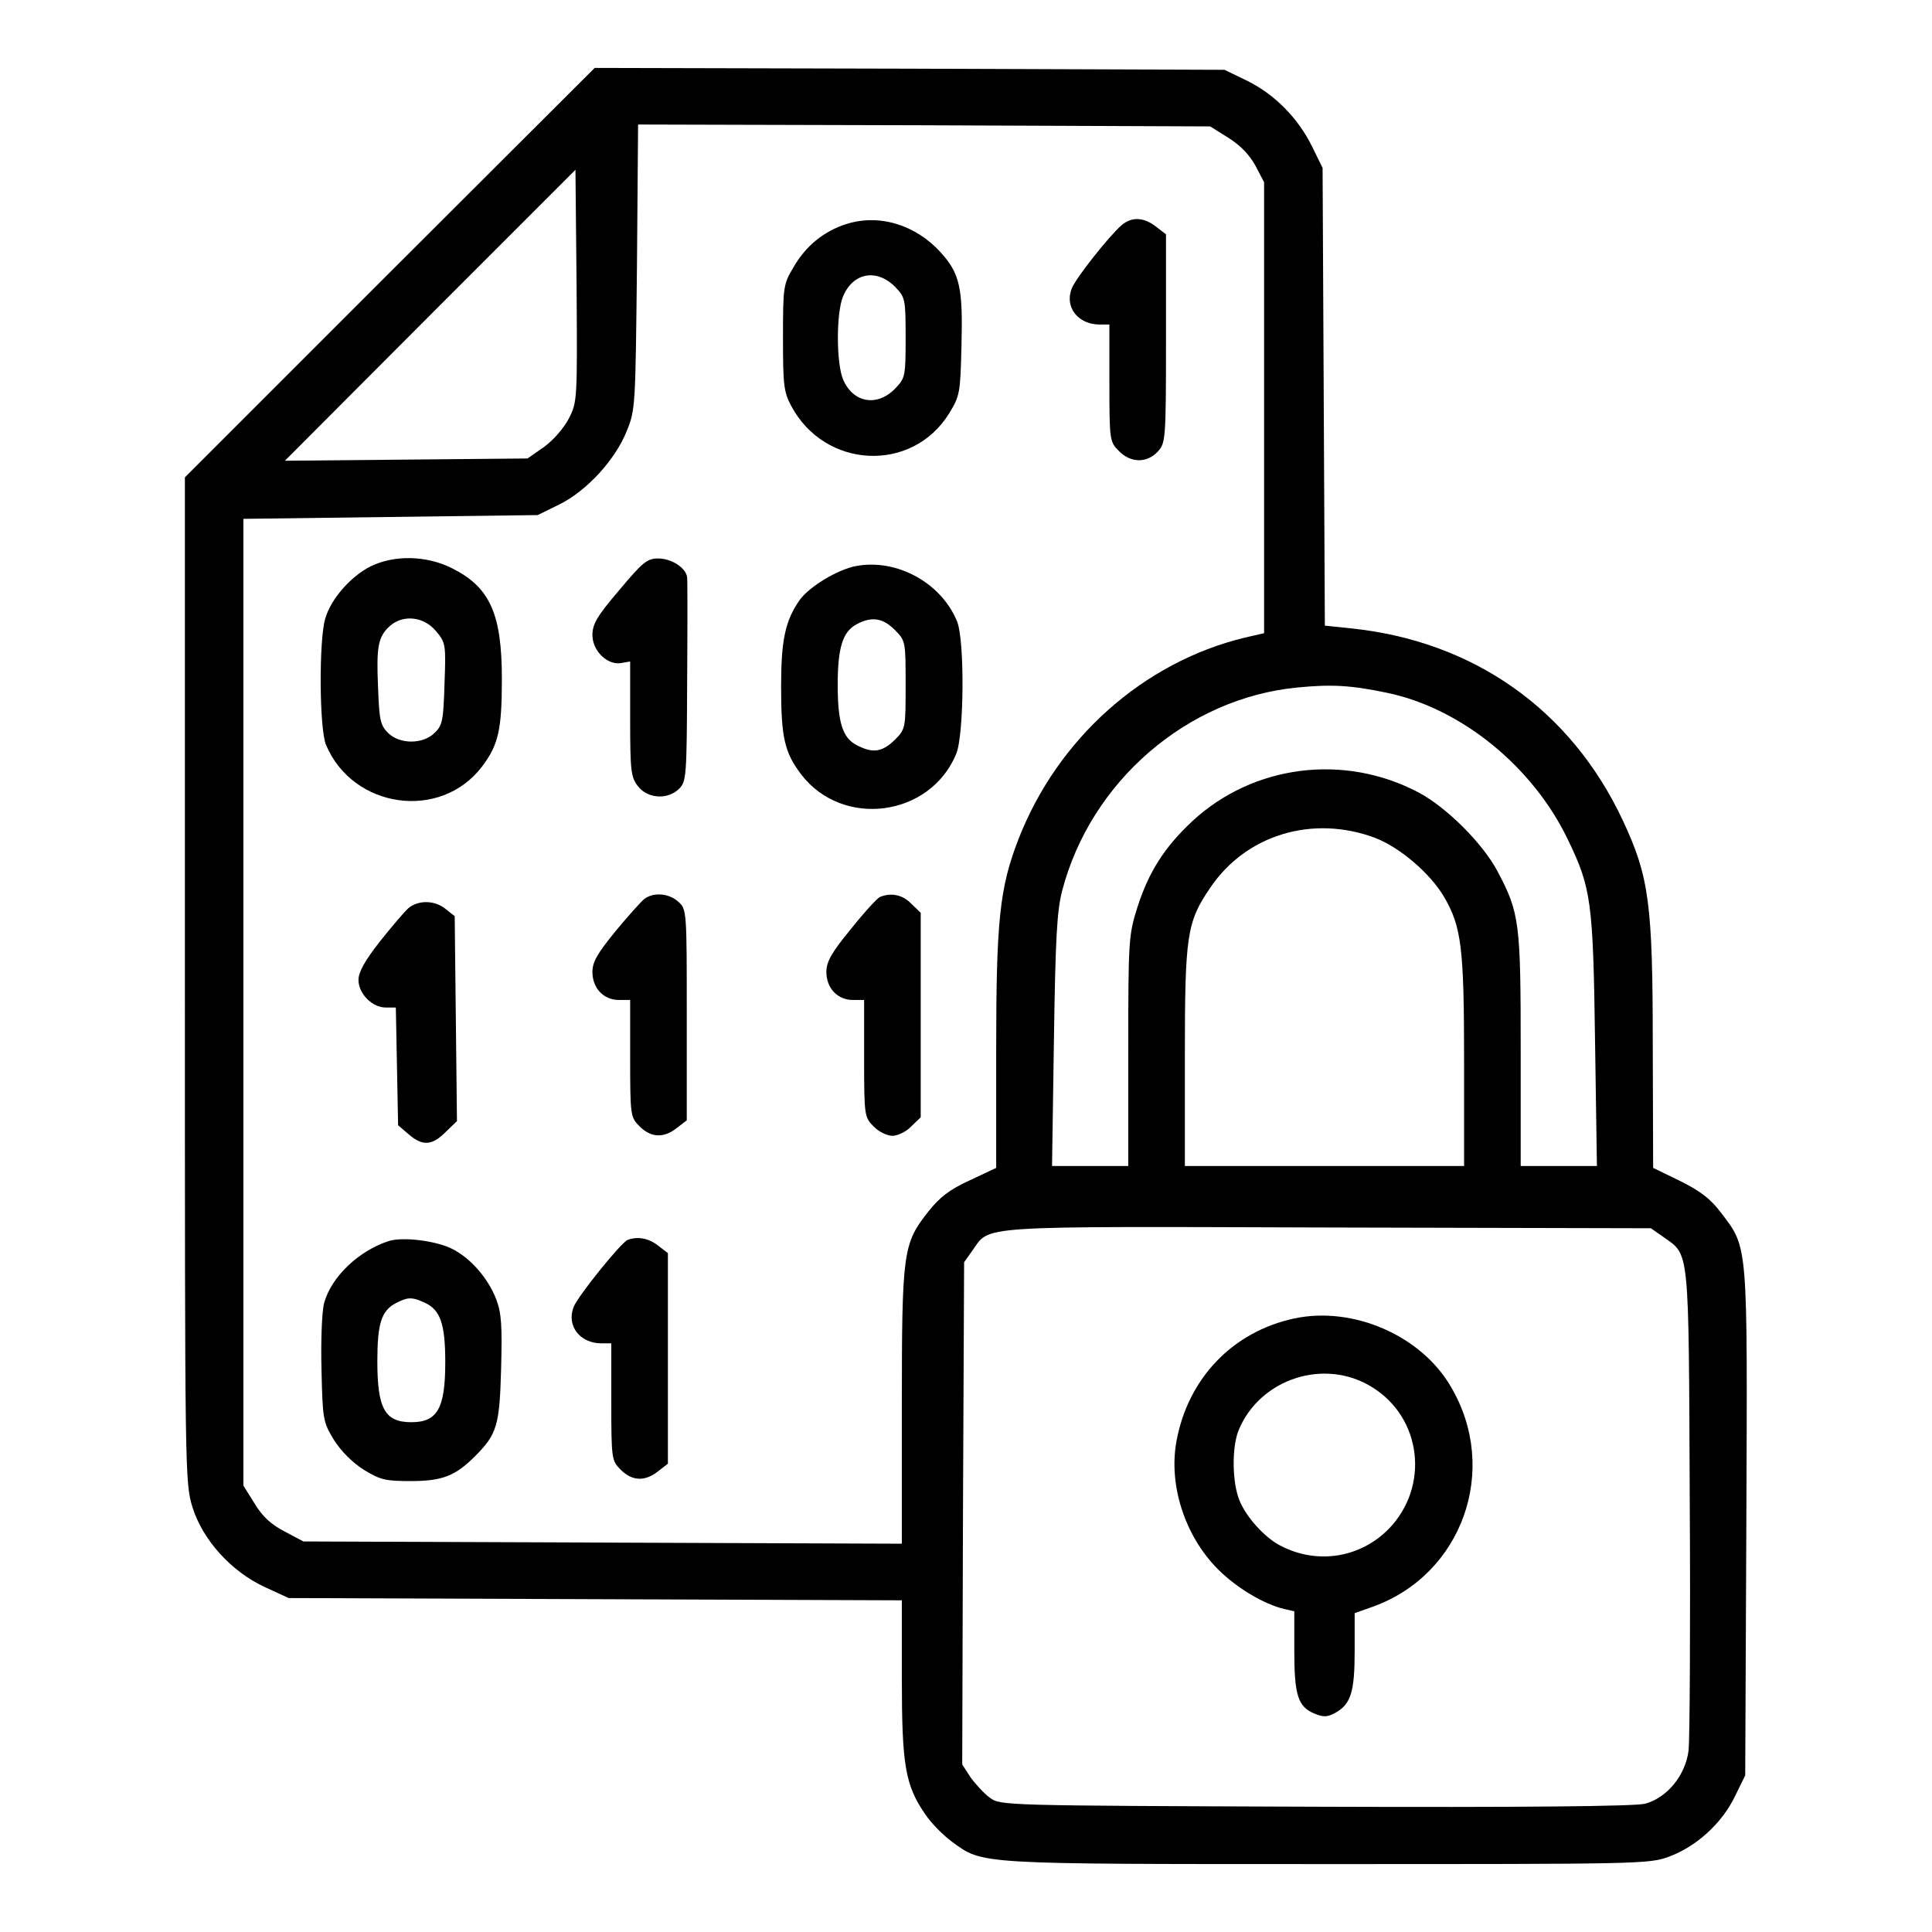 <?xml version="1.0" standalone="no"?>
<!DOCTYPE svg PUBLIC "-//W3C//DTD SVG 20010904//EN"
 "http://www.w3.org/TR/2001/REC-SVG-20010904/DTD/svg10.dtd">
<svg version="1.0" xmlns="http://www.w3.org/2000/svg"
 width="512pt" height="512pt" viewBox="0 0 512 512"
 preserveAspectRatio="xMidYMid meet">

<g transform="translate(0,512) scale(0.1,-0.1)"
fill="#000000" stroke="none">
<path d="M1033 4398 l-543 -543 0 -1332 c0 -1310 0 -1332 20 -1397 27 -87 103
-171 192 -212 l63 -29 813 -3 812 -3 0 -207 c0 -231 9 -283 62 -360 16 -24 48
-56 71 -73 83 -60 59 -59 993 -59 833 0 855 0 908 20 72 27 139 88 173 158
l28 57 3 670 c3 748 5 726 -67 821 -28 37 -54 57 -108 84 l-72 35 -1 325 c0
377 -10 447 -79 595 -138 295 -397 477 -723 510 l-67 7 -3 606 -3 607 -28 57
c-37 75 -99 138 -172 174 l-60 29 -835 3 -834 2 -543 -542z m2222 357 c32 -20
56 -45 72 -74 l23 -44 0 -598 0 -597 -52 -12 c-268 -65 -495 -267 -599 -534
-50 -129 -59 -215 -59 -560 l0 -311 -70 -33 c-53 -24 -80 -45 -110 -83 -67
-85 -70 -105 -70 -516 l0 -364 -793 3 -793 3 -49 26 c-35 18 -59 39 -80 74
l-30 48 0 1281 0 1281 390 5 390 5 57 28 c73 36 149 119 179 195 23 55 23 69
27 435 l3 377 758 -2 758 -3 48 -30z m-1748 -745 c-13 -25 -42 -58 -66 -75
l-43 -30 -321 -3 -322 -3 385 386 385 385 3 -307 c2 -305 2 -308 -21 -353z
m2169 -726 c196 -41 386 -195 479 -389 62 -128 67 -165 72 -532 l5 -333 -101
0 -101 0 0 308 c0 338 -3 363 -62 474 -39 73 -133 167 -207 207 -197 105 -439
75 -601 -75 -74 -69 -116 -135 -146 -229 -23 -73 -24 -87 -24 -380 l0 -305
-101 0 -101 0 5 333 c4 271 8 344 22 397 76 290 332 510 623 538 91 9 142 6
238 -14z m-33 -384 c66 -25 147 -94 184 -157 46 -79 53 -134 53 -435 l0 -278
-370 0 -370 0 0 288 c0 324 5 358 67 449 95 141 271 194 436 133z m765 -1058
c70 -50 67 -20 70 -697 2 -335 0 -634 -3 -663 -8 -67 -57 -126 -115 -142 -26
-7 -323 -10 -874 -8 -829 3 -835 3 -863 24 -15 11 -38 36 -51 54 l-22 34 2
665 3 666 22 31 c48 67 -3 64 943 61 l855 -2 33 -23z"/>
<path d="M2242 4526 c-59 -19 -107 -58 -139 -114 -27 -45 -28 -52 -28 -187 0
-125 2 -144 22 -181 89 -167 320 -178 418 -20 29 47 30 55 33 180 4 152 -4
191 -55 247 -67 74 -164 103 -251 75z m129 -165 c28 -29 29 -32 29 -136 0
-104 -1 -107 -29 -136 -48 -48 -111 -36 -137 26 -18 44 -18 176 0 219 26 63
88 75 137 27z"/>
<path d="M2972 4523 c-34 -30 -122 -141 -132 -168 -19 -49 17 -95 74 -95 l26
0 0 -155 c0 -152 1 -156 25 -180 31 -32 74 -33 103 -2 21 23 22 30 22 299 l0
277 -26 20 c-33 26 -65 27 -92 4z"/>
<path d="M982 3619 c-52 -26 -105 -86 -120 -138 -17 -55 -16 -293 2 -335 71
-169 303 -202 413 -58 44 58 53 98 53 233 0 173 -32 243 -132 293 -67 34 -153
36 -216 5z m173 -171 c26 -31 27 -35 23 -140 -3 -96 -5 -110 -26 -130 -31 -31
-93 -31 -124 0 -20 20 -23 35 -26 118 -5 110 0 136 30 164 35 32 90 27 123
-12z"/>
<path d="M1641 3556 c-59 -69 -71 -90 -71 -119 0 -42 40 -81 77 -74 l23 4 0
-152 c0 -139 2 -155 21 -179 26 -33 79 -36 109 -6 19 19 20 34 21 283 1 144 1
269 0 277 -3 25 -41 50 -77 50 -29 0 -41 -10 -103 -84z"/>
<path d="M2269 3620 c-49 -9 -123 -54 -149 -89 -39 -55 -50 -107 -50 -230 0
-135 9 -175 53 -233 110 -144 342 -113 411 54 21 50 23 303 2 352 -42 102
-160 166 -267 146z m102 -169 c29 -29 29 -31 29 -146 0 -115 0 -117 -29 -146
-33 -32 -58 -36 -100 -14 -38 19 -51 60 -51 160 0 98 13 140 49 160 40 22 70
18 102 -14z"/>
<path d="M1708 2738 c-9 -7 -44 -46 -77 -86 -48 -59 -61 -81 -61 -108 0 -43
30 -74 70 -74 l30 0 0 -155 c0 -152 1 -156 25 -180 30 -30 64 -32 99 -4 l26
20 0 279 c0 274 0 280 -22 300 -25 23 -66 26 -90 8z"/>
<path d="M2332 2743 c-7 -3 -42 -41 -77 -85 -52 -63 -65 -87 -65 -114 0 -43
30 -74 70 -74 l30 0 0 -155 c0 -152 1 -156 25 -180 13 -14 36 -25 50 -25 14 0
37 11 50 25 l25 24 0 271 0 271 -25 24 c-23 24 -53 30 -83 18z"/>
<path d="M1082 2713 c-11 -10 -45 -50 -76 -89 -39 -50 -56 -80 -56 -101 0 -36
36 -73 72 -73 l27 0 3 -156 3 -156 28 -24 c37 -32 62 -30 98 6 l30 29 -3 272
-3 271 -24 19 c-29 24 -73 24 -99 2z"/>
<path d="M1030 1831 c-80 -26 -152 -95 -171 -164 -6 -22 -9 -100 -7 -177 3
-132 4 -138 33 -186 19 -30 49 -60 79 -79 44 -27 58 -30 125 -30 84 0 118 14
170 66 58 58 65 81 69 232 3 114 1 147 -13 184 -22 56 -67 108 -116 133 -43
22 -132 33 -169 21z m95 -163 c42 -19 55 -56 55 -158 0 -123 -21 -159 -90
-159 -70 0 -90 36 -90 161 0 102 11 135 50 155 31 16 42 16 75 1z"/>
<path d="M1663 1834 c-18 -8 -132 -149 -143 -178 -19 -50 17 -96 74 -96 l26 0
0 -155 c0 -152 1 -156 25 -180 30 -30 64 -32 99 -4 l26 20 0 279 0 279 -26 20
c-25 20 -55 25 -81 15z"/>
<path d="M3430 1626 c-163 -35 -281 -158 -312 -324 -22 -117 22 -253 110 -341
49 -49 121 -92 175 -105 l27 -6 0 -105 c0 -118 10 -148 53 -166 24 -10 34 -10
56 2 41 23 51 55 51 164 l0 100 48 17 c237 85 337 363 207 583 -79 136 -259
214 -415 181z m206 -182 c132 -81 153 -263 45 -375 -76 -78 -191 -96 -288 -45
-41 21 -90 75 -108 119 -20 48 -21 143 -2 188 57 136 228 191 353 113z"/>
</g>
</svg>
